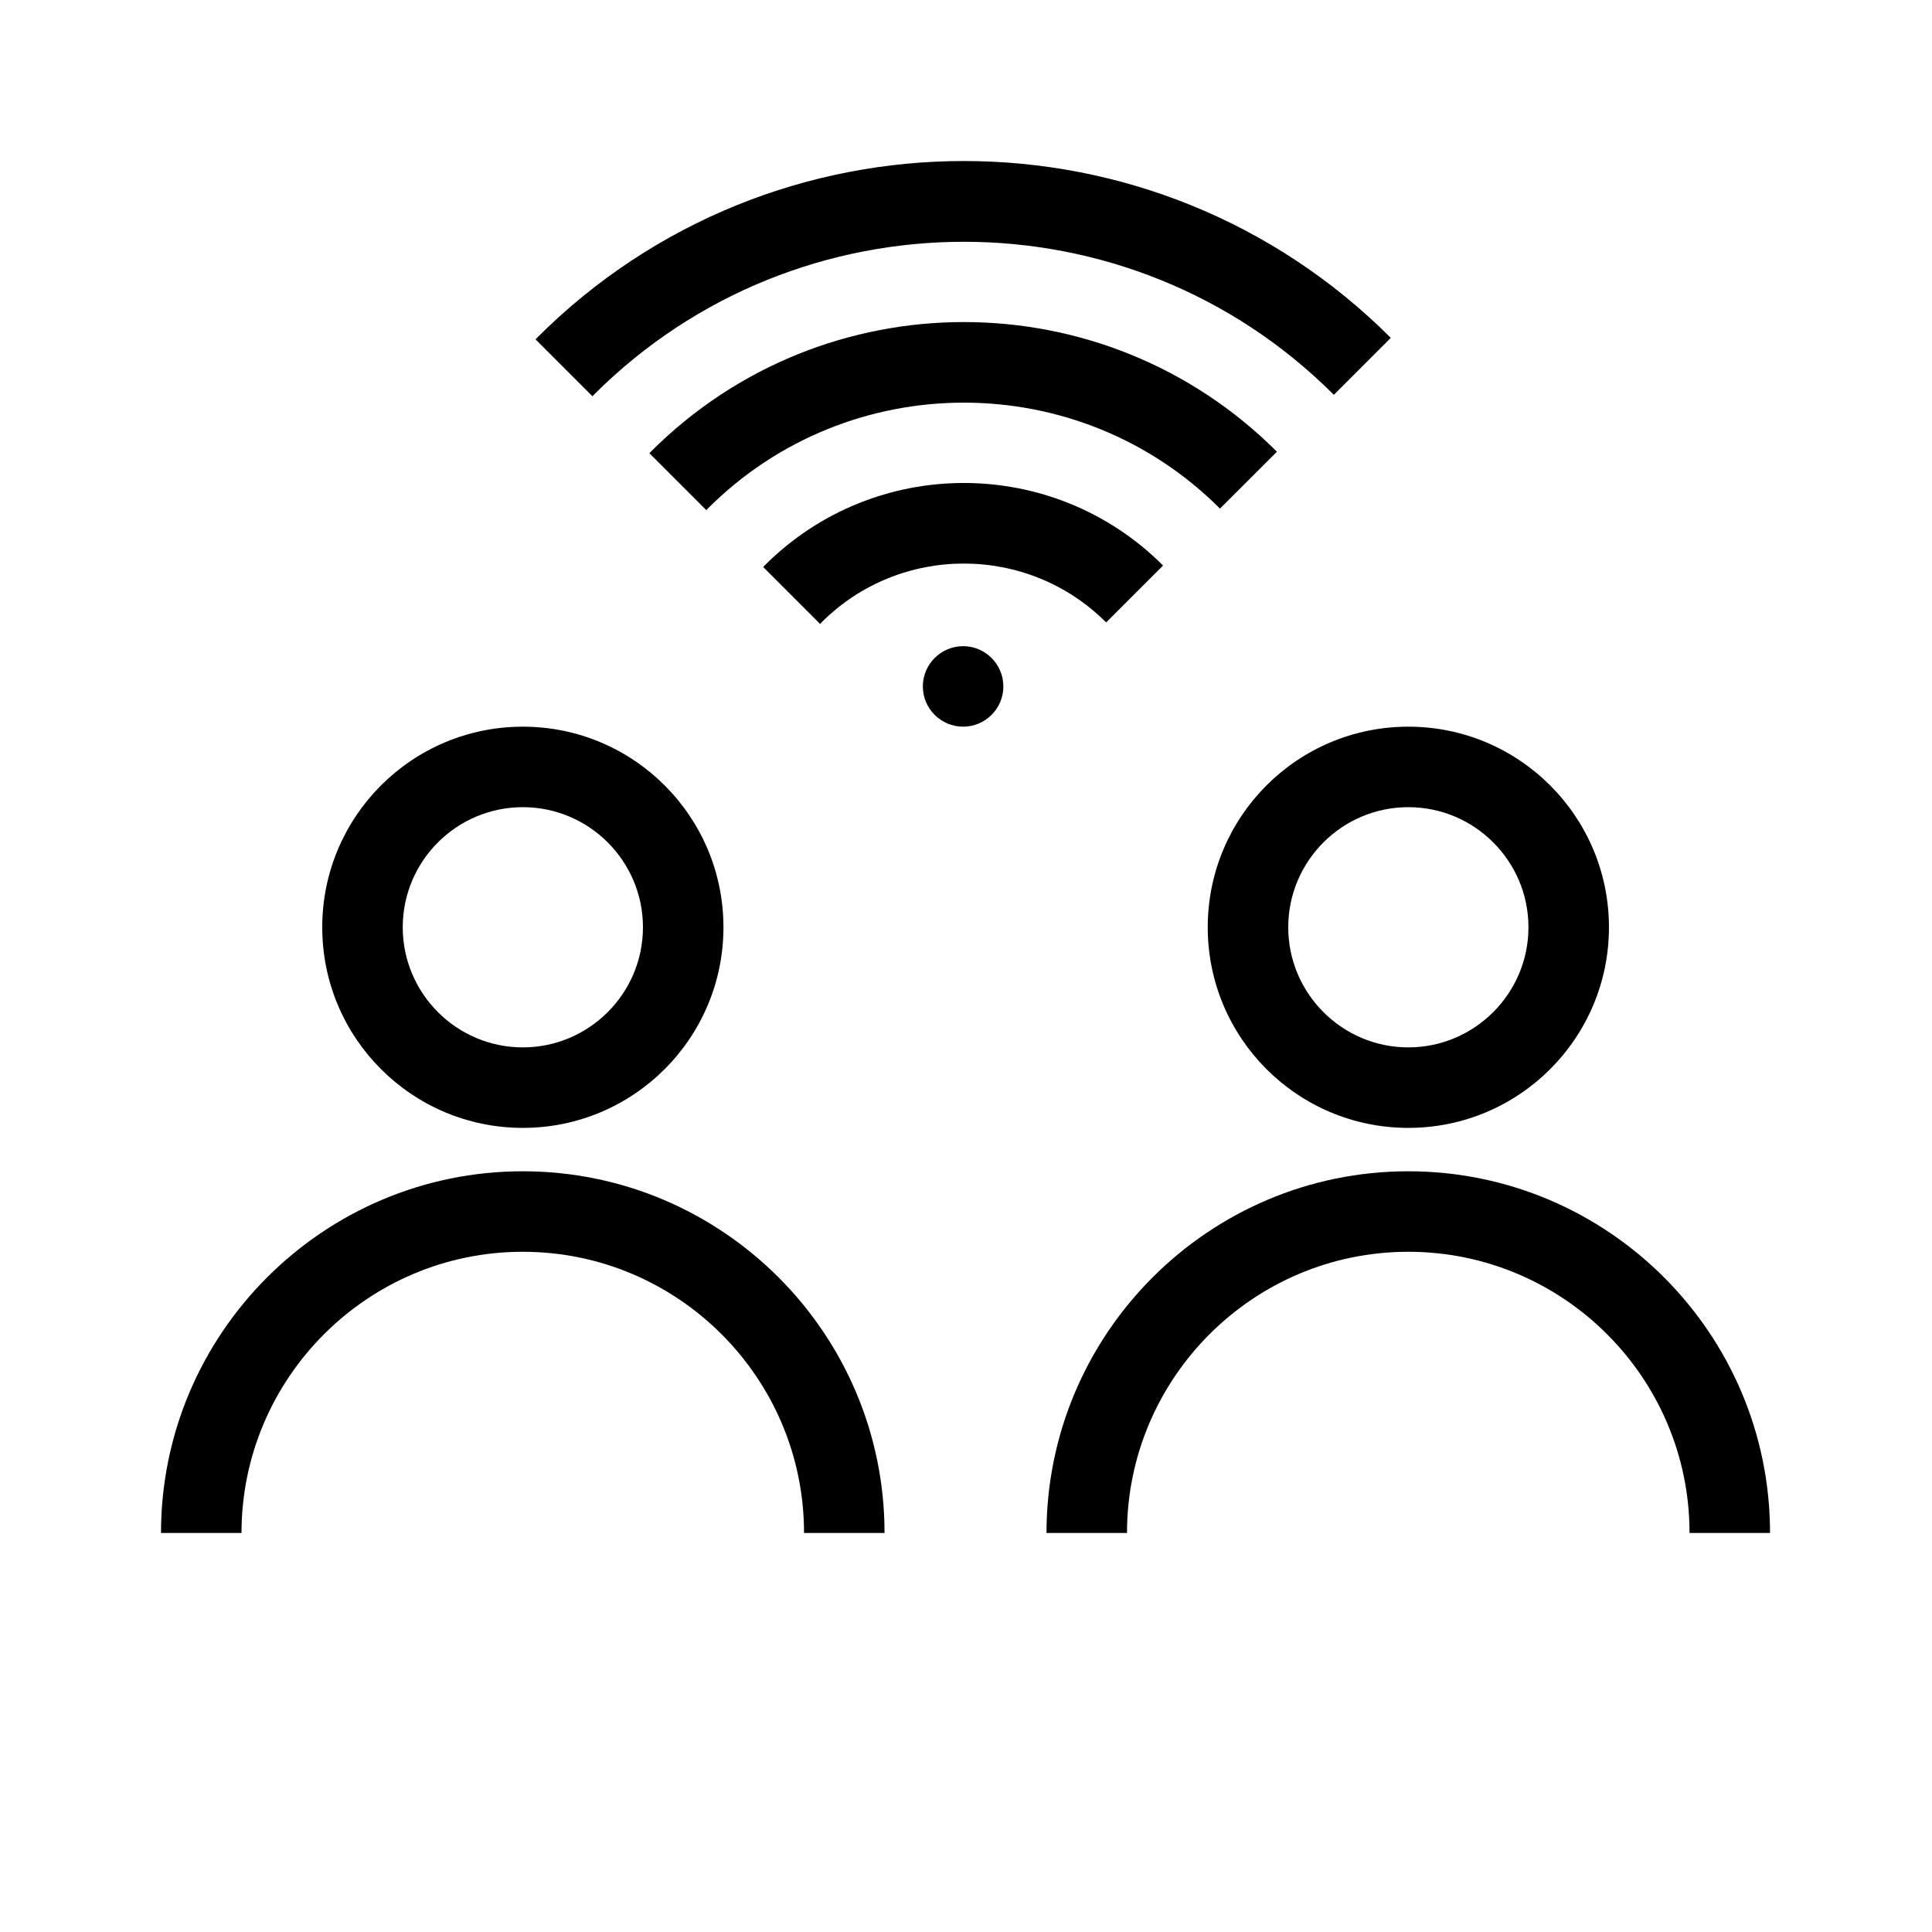 <svg xmlns="http://www.w3.org/2000/svg" width="24" height="24" viewBox="0 0 24 24">
  <g fill="#000000" fill-rule="evenodd" transform="translate(2 2)">
    <path d="M14.569,2.904 L14.57,2.904 L15.277,2.197 C12.347,-0.732 7.599,-0.732 4.67,2.197 C4.664,2.203 4.659,2.21 4.653,2.216 L5.36,2.923 C5.366,2.917 5.371,2.91 5.377,2.904 C7.912,0.37 12.035,0.37 14.569,2.904"/>
    <path d="M13.155,4.318 L13.155,4.318 L13.863,3.611 L13.862,3.611 C11.715,1.464 8.232,1.464 6.085,3.611 C6.078,3.617 6.073,3.624 6.067,3.63 L6.775,4.338 C6.781,4.332 6.785,4.324 6.792,4.318 C8.546,2.563 11.401,2.563 13.155,4.318"/>
    <path d="M11.741 5.732L11.741 5.732 12.448 5.025C11.081 3.658 8.865 3.658 7.498 5.025 7.492 5.031 7.488 5.039 7.482 5.045L8.189 5.752C8.195 5.746 8.199 5.738 8.205 5.732 9.179 4.757 10.766 4.757 11.741 5.732M4.495 7.027C3.118 7.027 2.003 8.143 2.003 9.519 2.003 10.895 3.118 12.011 4.495 12.011 5.871 12.011 6.987 10.895 6.987 9.519 6.987 8.143 5.871 7.027 4.495 7.027M4.495 8.027C5.317 8.027 5.987 8.696 5.987 9.519 5.987 10.341 5.317 11.011 4.495 11.011 3.672 11.011 3.003 10.341 3.003 9.519 3.003 8.696 3.672 8.027 4.495 8.027M1 17.043L-0 17.043C.001 14.565 2.018 12.55 4.494 12.55 6.973 12.55 8.988 14.565 8.988 17.043L7.988 17.043C7.988 15.117 6.421 13.55 4.494 13.55 2.568 13.55 1.001 15.117 1 17.043M15.495 7.027C14.118 7.027 13.003 8.143 13.003 9.519 13.003 10.895 14.118 12.011 15.495 12.011 16.871 12.011 17.987 10.895 17.987 9.519 17.987 8.143 16.871 7.027 15.495 7.027M15.495 8.027C16.317 8.027 16.987 8.696 16.987 9.519 16.987 10.341 16.317 11.011 15.495 11.011 14.672 11.011 14.003 10.341 14.003 9.519 14.003 8.696 14.672 8.027 15.495 8.027M12 17.043L11 17.043C11.001 14.565 13.018 12.55 15.494 12.55 17.973 12.55 19.988 14.565 19.988 17.043L18.988 17.043C18.988 15.117 17.421 13.55 15.494 13.55 13.568 13.55 12.001 15.117 12 17.043M10.464 6.527C10.464 6.803 10.24 7.027 9.964 7.027 9.689 7.027 9.464 6.803 9.464 6.527 9.464 6.251 9.689 6.027 9.964 6.027 10.24 6.027 10.464 6.251 10.464 6.527"/>
  </g>
</svg>
